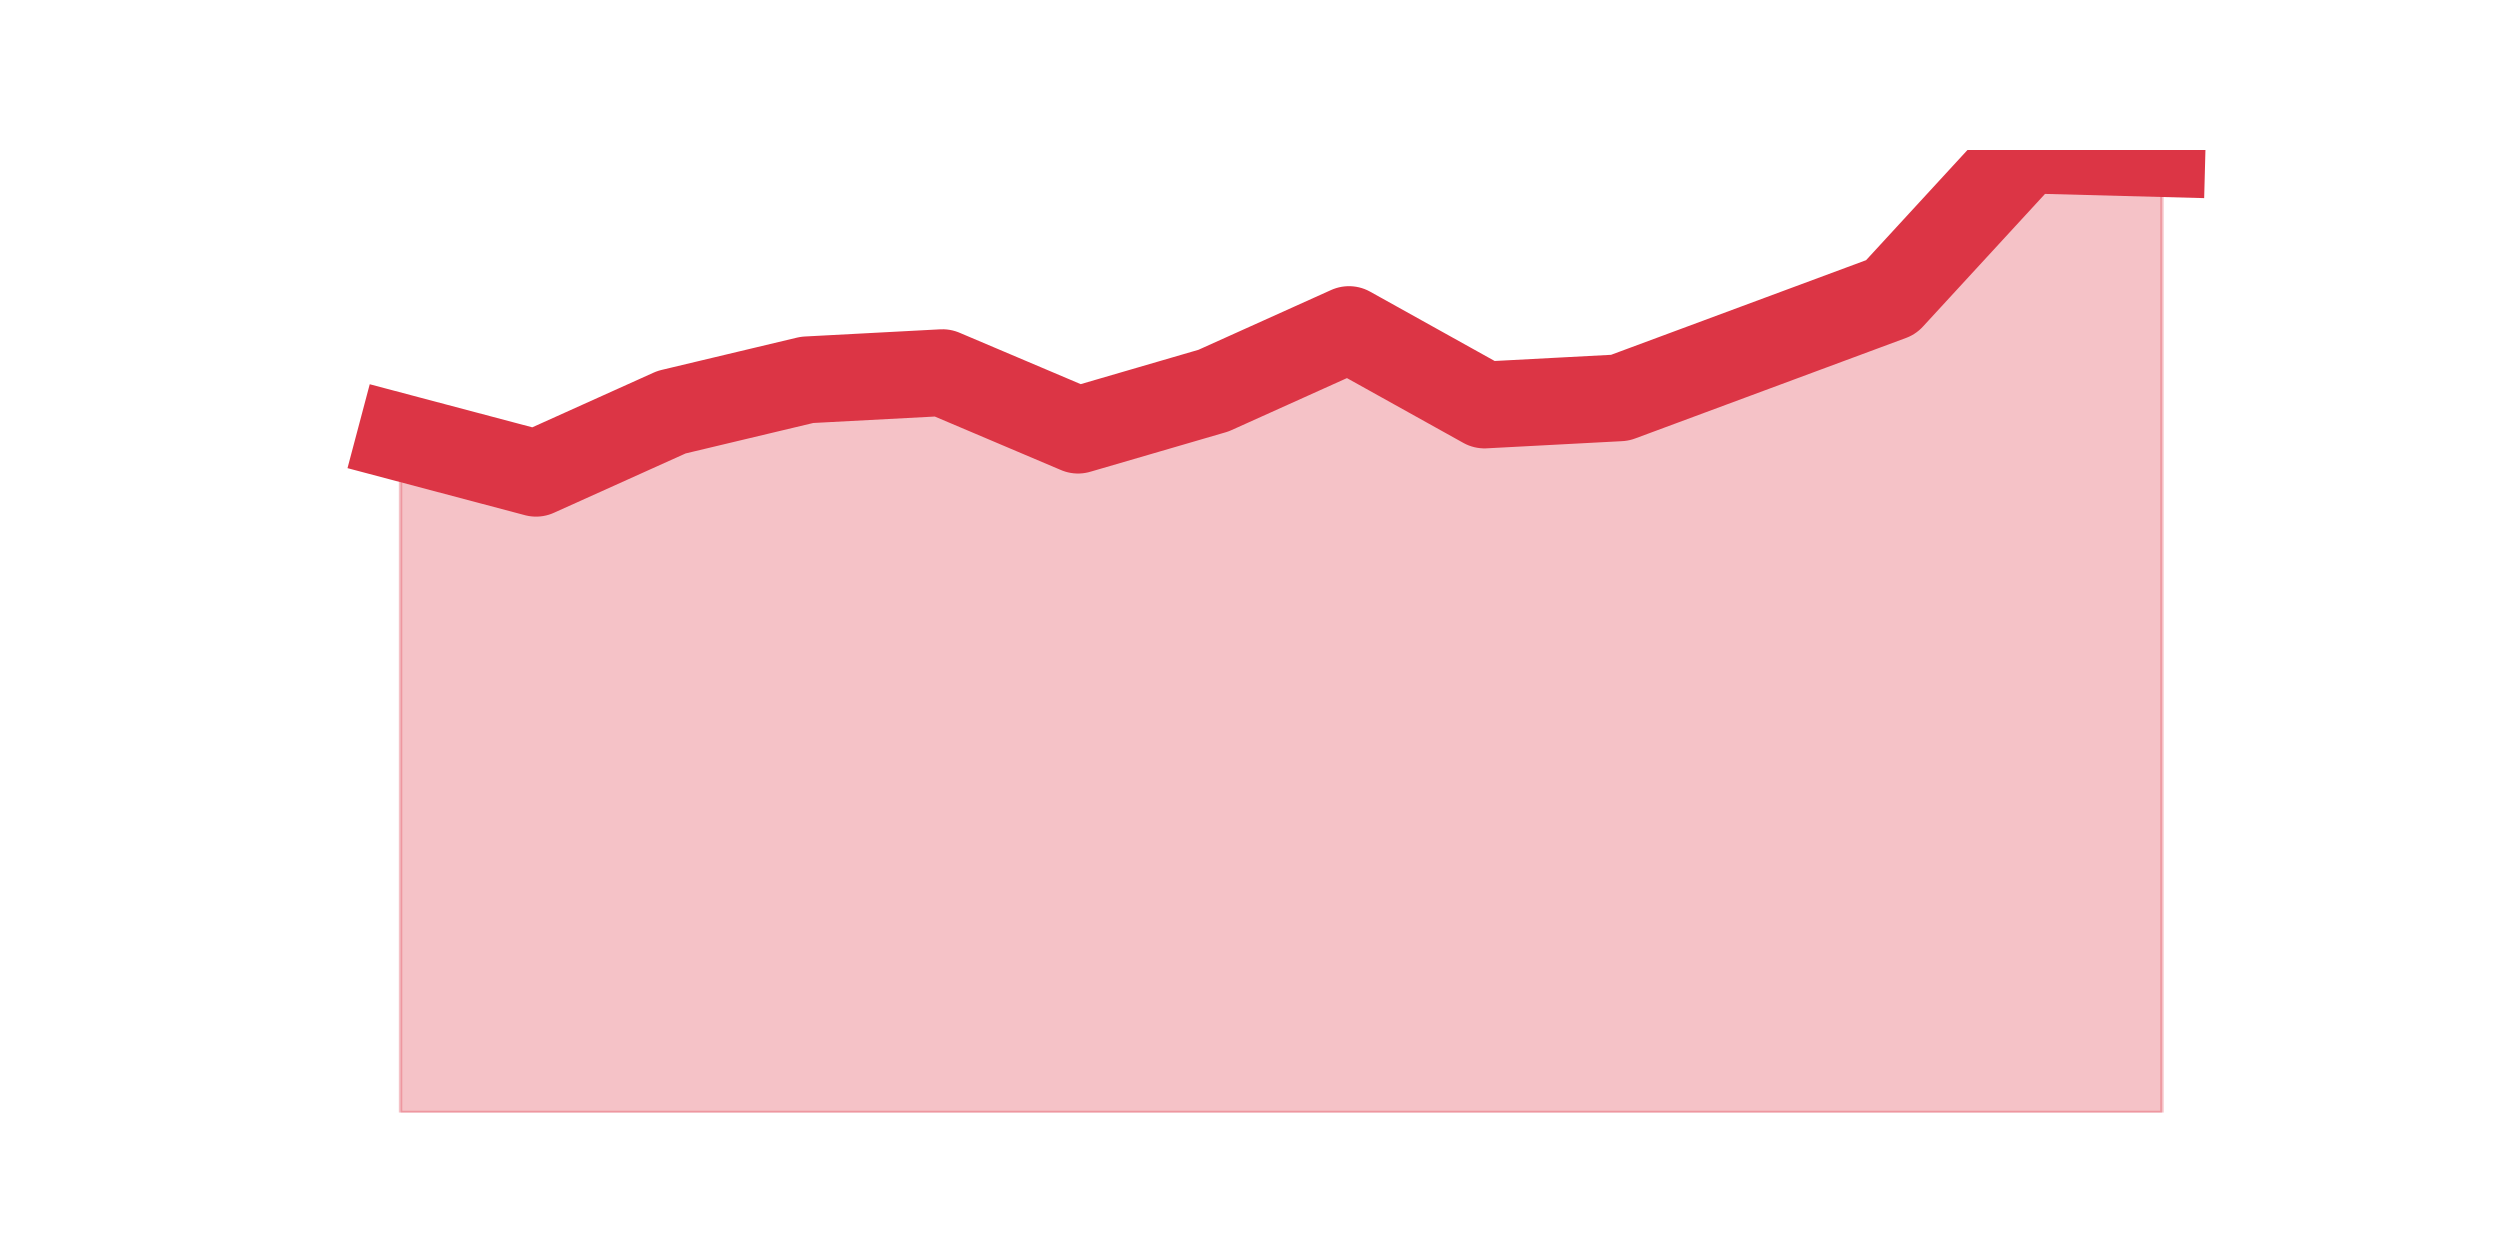 <?xml version="1.0" encoding="utf-8" standalone="no"?>
<!DOCTYPE svg PUBLIC "-//W3C//DTD SVG 1.1//EN"
  "http://www.w3.org/Graphics/SVG/1.1/DTD/svg11.dtd">
<svg height="360pt" version="1.1" viewBox="0 0 720 360" width="720pt" xmlns="http://www.w3.org/2000/svg" xmlns:xlink="http://www.w3.org/1999/xlink">
 <defs>
  <style type="text/css">*{stroke-linecap:butt;stroke-linejoin:round;}</style>
 </defs>
 <g id="figure_1">
  <g id="patch_1">
   <path d="M 0 360 
L 720 360 
L 720 0 
L 0 0 
z
" style="fill:none;"/>
  </g>
  <g id="axes_1">
   <g id="matplotlib.axis_1"/>
   <g id="matplotlib.axis_2"/>
   <g id="PolyCollection_1">
    <defs>
     <path d="M 115.364 -234.054 
L 115.364 -39.6 
L 154.385 -39.6 
L 193.406 -39.6 
L 232.427 -39.6 
L 271.448 -39.6 
L 310.469 -39.6 
L 349.49 -39.6 
L 388.51 -39.6 
L 427.531 -39.6 
L 466.552 -39.6 
L 505.573 -39.6 
L 544.594 -39.6 
L 583.615 -39.6 
L 622.636 -39.6 
L 622.636 -315.766 
L 622.636 -315.766 
L 583.615 -316.8 
L 544.594 -274.393 
L 505.573 -259.912 
L 466.552 -245.431 
L 427.531 -243.363 
L 388.51 -265.084 
L 349.49 -247.5 
L 310.469 -236.122 
L 271.448 -252.672 
L 232.427 -250.603 
L 193.406 -241.294 
L 154.385 -223.71 
L 115.364 -234.054 
z
" id="ma8fbb1b345" style="stroke:#dc3545;stroke-opacity:0.3;"/>
    </defs>
    <g clip-path="url(#p1898cc07d1)">
     <use style="fill:#dc3545;fill-opacity:0.3;stroke:#dc3545;stroke-opacity:0.3;" x="0" xlink:href="#ma8fbb1b345" y="360"/>
    </g>
   </g>
   <g id="line2d_1">
    <path clip-path="url(#p1898cc07d1)" d="M 115.364 125.946 
L 154.385 136.29 
L 193.406 118.706 
L 232.427 109.397 
L 271.448 107.328 
L 310.469 123.878 
L 349.49 112.5 
L 388.51 94.916 
L 427.531 116.637 
L 466.552 114.569 
L 505.573 100.088 
L 544.594 85.607 
L 583.615 43.2 
L 622.636 44.234 
" style="fill:none;stroke:#dc3545;stroke-linecap:square;stroke-width:25;"/>
   </g>
  </g>
 </g>
 <defs>
  <clipPath id="p1898cc07d1">
   <rect height="277.2" width="558" x="90" y="43.2"/>
  </clipPath>
 </defs>
</svg>
